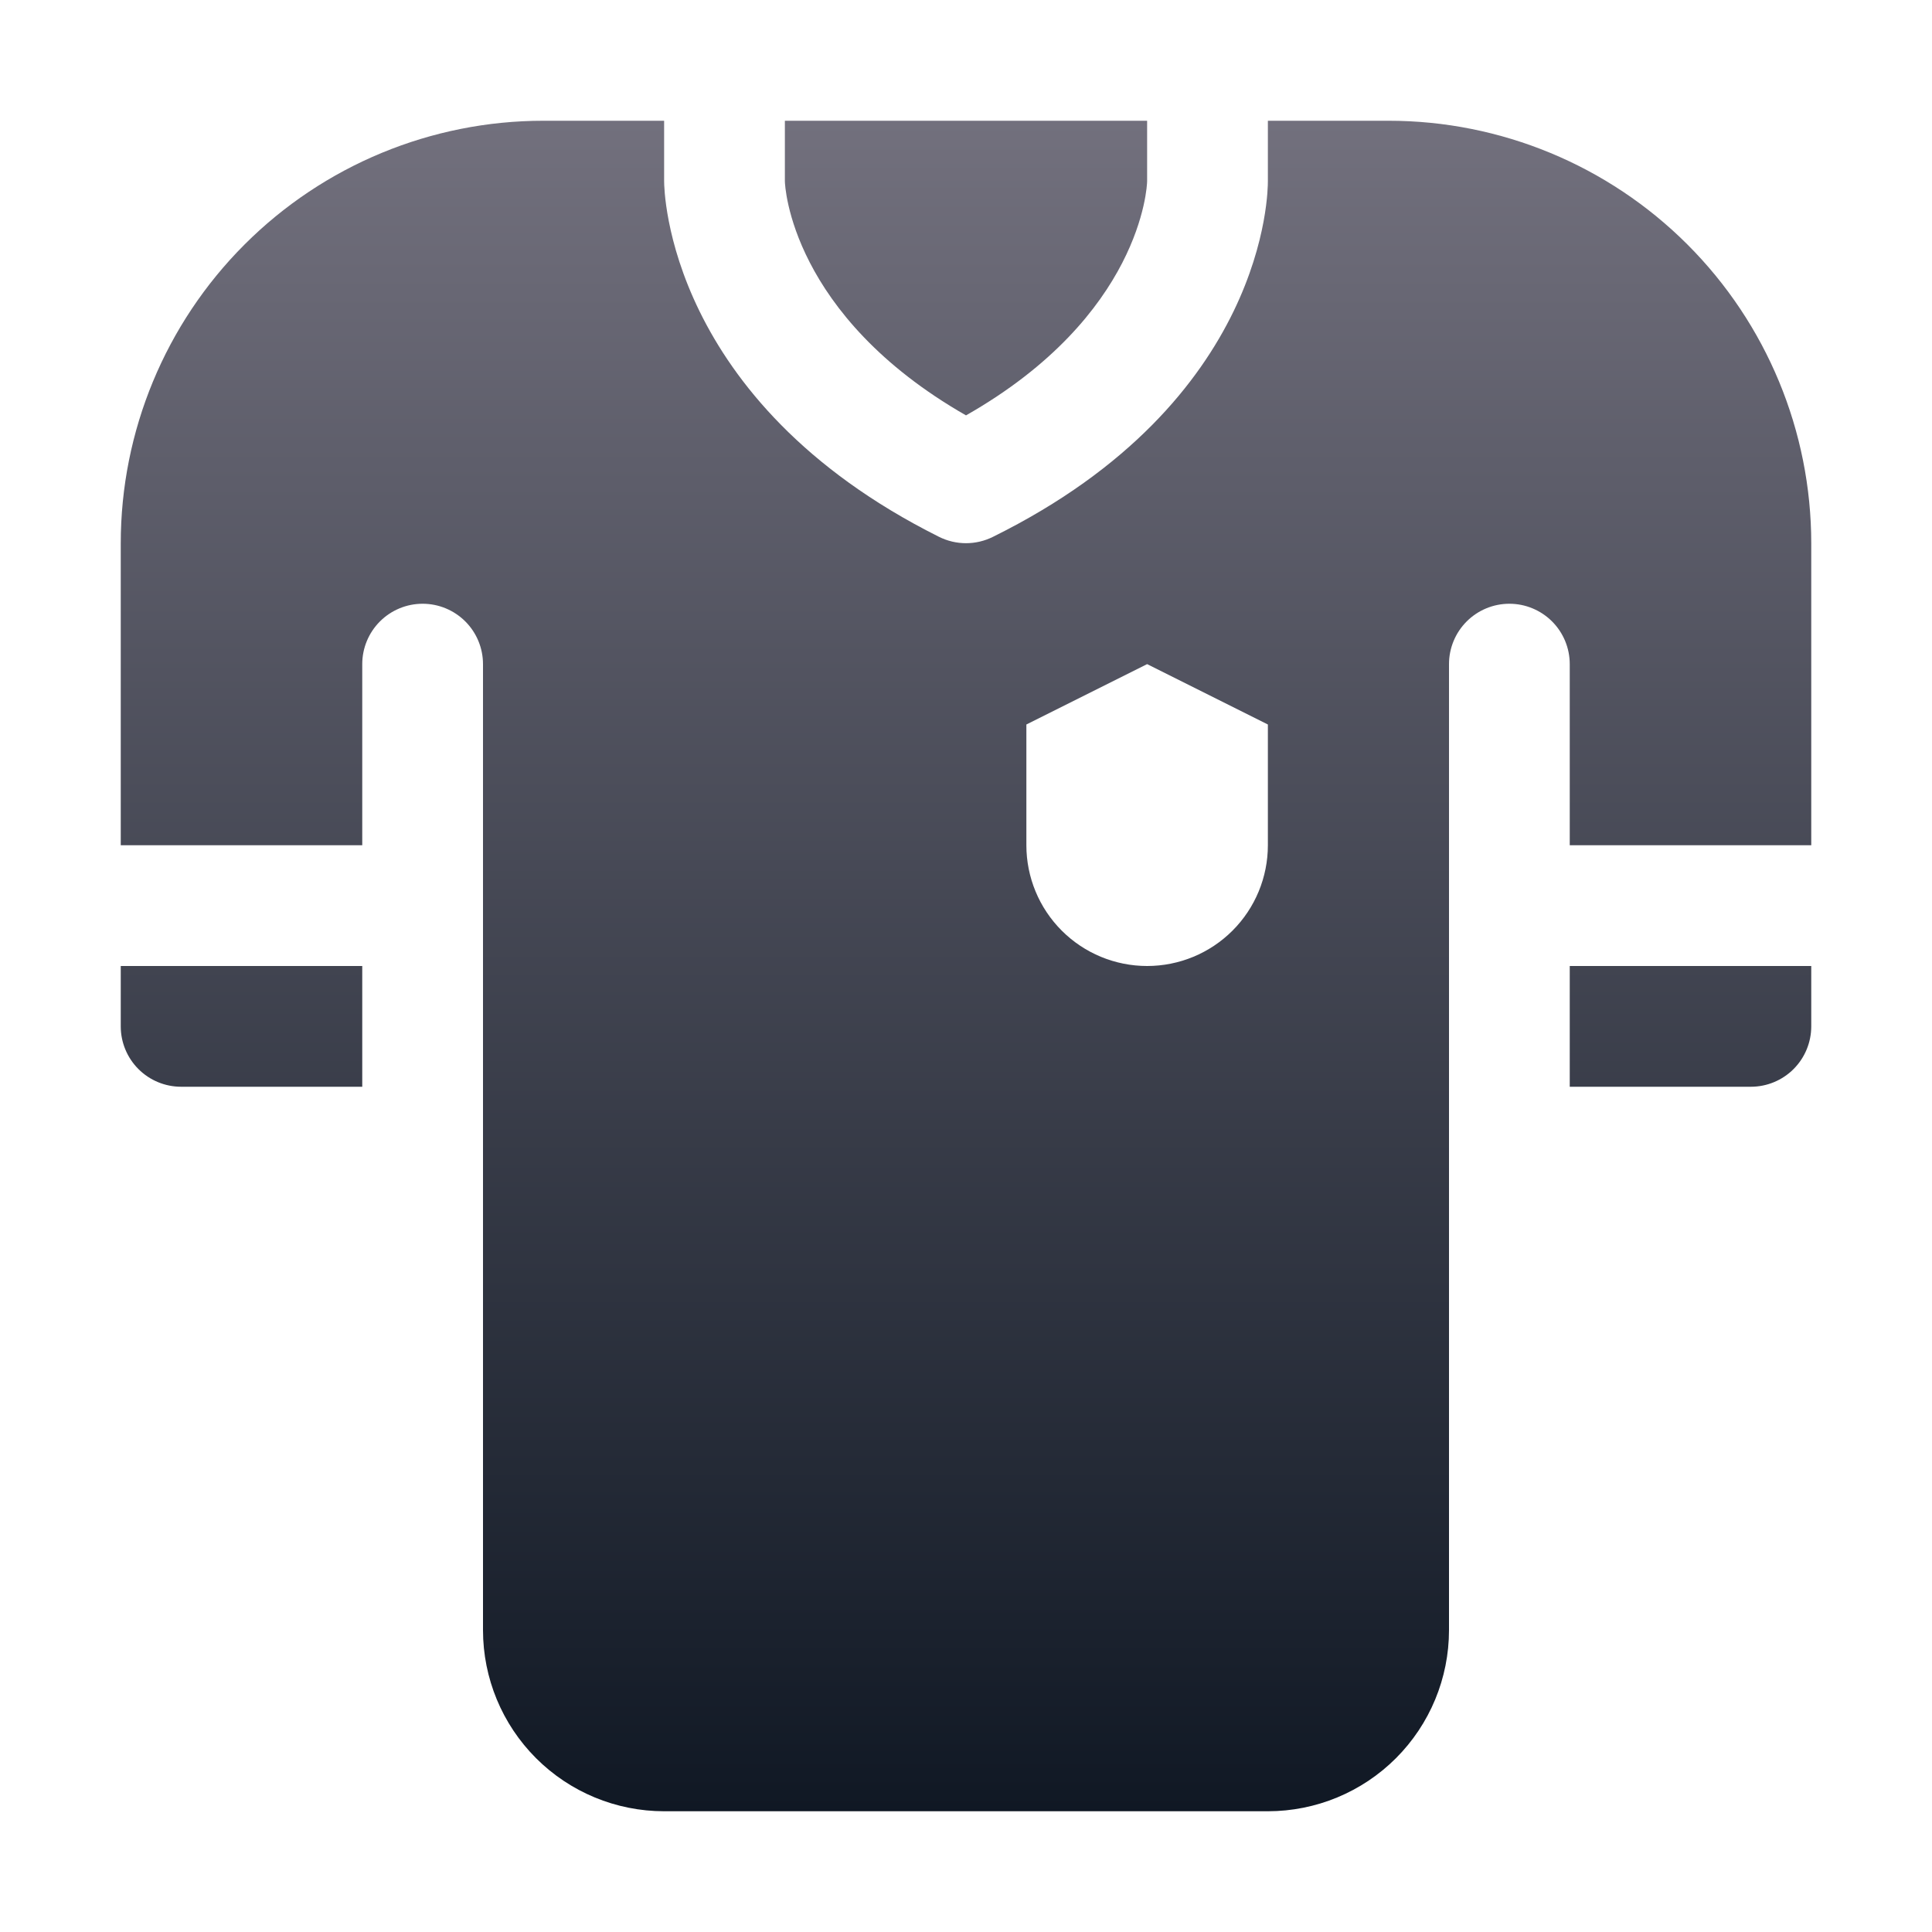 <svg width="512" height="512" viewBox="0 0 512 512" fill="none" xmlns="http://www.w3.org/2000/svg">
<path d="M208 48V32H304V48C304 49.44 302.4 83.68 256 110.08C209.6 83.52 208 49.28 208 48ZM32 272C32 276.243 33.686 280.313 36.686 283.314C39.687 286.314 43.757 288 48 288H96V256H32V272ZM480 144V224H416V176C416 171.757 414.314 167.687 411.314 164.686C408.313 161.686 404.243 160 400 160C395.757 160 391.687 161.686 388.686 164.686C385.686 167.687 384 171.757 384 176V432C384 444.73 378.943 456.939 369.941 465.941C360.939 474.943 348.73 480 336 480H176C163.27 480 151.061 474.943 142.059 465.941C133.057 456.939 128 444.73 128 432V176C128 171.757 126.314 167.687 123.314 164.686C120.313 161.686 116.243 160 112 160C107.757 160 103.687 161.686 100.686 164.686C97.686 167.687 96 171.757 96 176V224H32V144C32 114.296 43.8 85.808 64.804 64.804C85.808 43.8 114.296 32 144 32H176V48C176 50.4 176.8 106.24 248.8 142.24C251.033 143.365 253.499 143.952 256 143.952C258.501 143.952 260.967 143.365 263.2 142.24C336 106.24 336 50.4 336 48V32H368C397.704 32 426.192 43.8 447.196 64.804C468.2 85.808 480 114.296 480 144ZM336 192L304 176L272 192V224C272 232.487 275.371 240.626 281.373 246.627C287.374 252.629 295.513 256 304 256C312.487 256 320.626 252.629 326.627 246.627C332.629 240.626 336 232.487 336 224V192ZM416 288H464C468.243 288 472.313 286.314 475.314 283.314C478.314 280.313 480 276.243 480 272V256H416V288Z" fill="url(#paint0_linear_10025_21453)"/>
<defs>
<linearGradient id="paint0_linear_10025_21453" x1="256" y1="32" x2="256" y2="480" gradientUnits="userSpaceOnUse">
<stop stop-color="#72707D"/>
<stop offset="1" stop-color="#101824"/>
</linearGradient>
</defs>
</svg>

